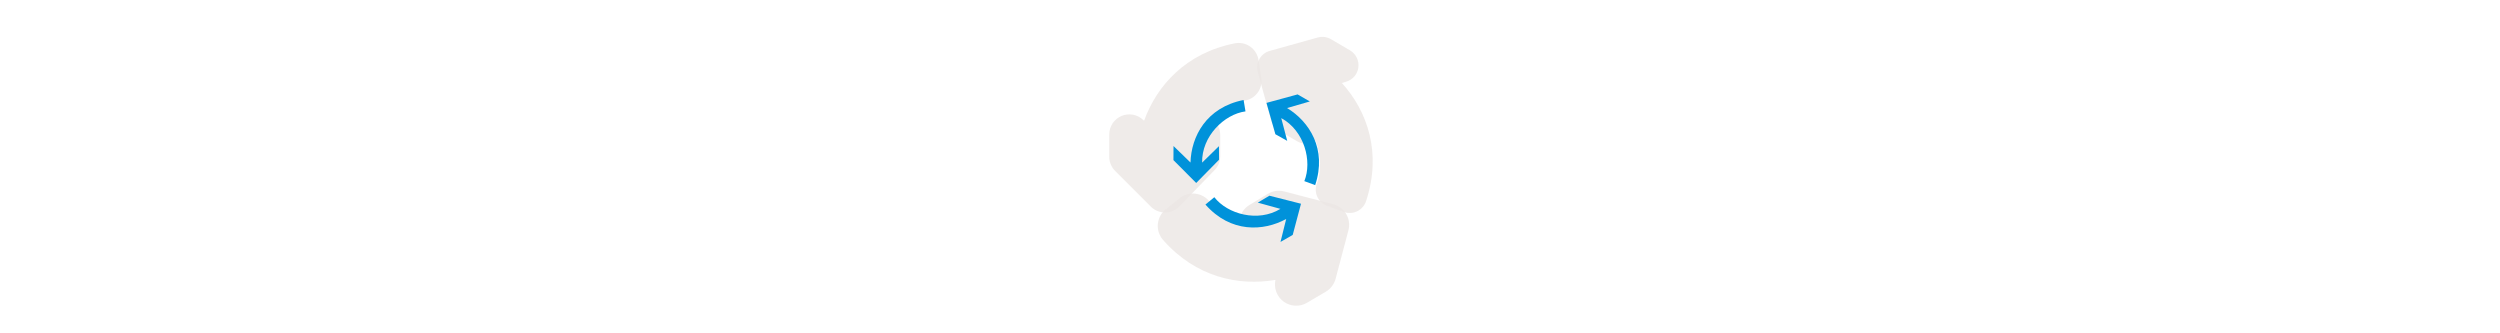 <svg width="300" height="40" viewBox="0 0 300 40" fill="none" xmlns="http://www.w3.org/2000/svg" >

<g transform="translate(130, 0) scale(2.5 2.5) "> 

<path opacity="0.806" fill-rule="evenodd" clip-rule="evenodd" d="M7.471 2.061C7.403 2.06 7.335 2.066 7.269 2.08C4.921 2.546 3.531 4.102 2.915 5.797L2.88 5.764C2.744 5.632 2.573 5.542 2.387 5.507C2.201 5.472 2.009 5.492 1.834 5.565C1.66 5.639 1.511 5.762 1.406 5.92C1.301 6.077 1.245 6.262 1.244 6.452V7.523C1.244 7.649 1.269 7.775 1.317 7.891C1.366 8.008 1.436 8.115 1.526 8.204L3.24 9.918C3.33 10.008 3.438 10.08 3.556 10.128C3.674 10.177 3.801 10.201 3.928 10.2C4.056 10.199 4.182 10.172 4.3 10.122C4.417 10.072 4.523 9.998 4.612 9.906L6.299 8.166C6.473 7.986 6.571 7.746 6.571 7.496V6.478C6.571 6.335 6.539 6.193 6.477 6.063C6.415 5.933 6.324 5.819 6.212 5.729C6.674 5.257 7.233 4.9 7.717 4.835C7.844 4.818 7.967 4.775 8.077 4.711C8.188 4.646 8.284 4.559 8.361 4.456C8.438 4.354 8.493 4.237 8.524 4.112C8.555 3.988 8.56 3.858 8.541 3.732L8.407 2.875C8.372 2.651 8.258 2.446 8.087 2.297C7.916 2.148 7.698 2.065 7.471 2.061V2.061Z" fill="#EBE7E4"/>
<path opacity="0.806" fill-rule="evenodd" clip-rule="evenodd" d="M9.339 9.157C9.169 9.165 9.003 9.215 8.857 9.304L7.973 9.839C7.857 9.91 7.756 10.003 7.676 10.113C7.596 10.223 7.539 10.348 7.508 10.481C6.908 10.32 6.345 10.046 6.065 9.684C5.982 9.577 5.879 9.488 5.762 9.422C5.644 9.355 5.514 9.313 5.38 9.297C5.246 9.281 5.11 9.292 4.98 9.329C4.851 9.366 4.729 9.429 4.624 9.513L3.954 10.049C3.847 10.135 3.758 10.242 3.693 10.363C3.628 10.485 3.588 10.618 3.576 10.755C3.564 10.892 3.58 11.031 3.623 11.162C3.666 11.292 3.735 11.413 3.826 11.517C5.403 13.31 7.442 13.736 9.222 13.435C9.179 13.629 9.193 13.83 9.264 14.016C9.334 14.201 9.456 14.362 9.617 14.479C9.777 14.596 9.968 14.663 10.166 14.673C10.364 14.683 10.561 14.635 10.732 14.535L11.642 13.999C11.873 13.863 12.041 13.641 12.109 13.381L12.725 11.051C12.76 10.922 12.768 10.787 12.75 10.654C12.732 10.521 12.688 10.393 12.621 10.277C12.553 10.161 12.464 10.06 12.357 9.979C12.25 9.898 12.129 9.838 11.999 9.804L9.642 9.188C9.543 9.163 9.441 9.152 9.339 9.157V9.157Z" fill="#EBE7E4"/>
<path opacity="0.806" fill-rule="evenodd" clip-rule="evenodd" d="M11.5 1.77C11.416 1.767 11.332 1.777 11.251 1.8L8.947 2.443C8.737 2.502 8.559 2.641 8.451 2.831C8.343 3.022 8.315 3.247 8.373 3.457L9.016 5.787C9.074 5.997 9.212 6.176 9.401 6.284L10.285 6.793C10.419 6.87 10.573 6.907 10.728 6.901C10.882 6.895 11.032 6.845 11.16 6.758C11.405 7.484 11.432 8.257 11.216 8.793C11.174 8.896 11.154 9.006 11.156 9.117C11.158 9.227 11.182 9.337 11.227 9.438C11.272 9.539 11.337 9.63 11.417 9.706C11.498 9.781 11.594 9.84 11.698 9.878L12.501 10.173C12.605 10.211 12.715 10.227 12.825 10.222C12.936 10.217 13.044 10.189 13.144 10.141C13.243 10.094 13.332 10.026 13.405 9.943C13.478 9.86 13.534 9.764 13.569 9.659C14.34 7.337 13.632 5.329 12.409 3.983L12.611 3.924C12.766 3.879 12.905 3.79 13.01 3.668C13.115 3.545 13.181 3.395 13.202 3.235C13.222 3.075 13.195 2.912 13.124 2.767C13.053 2.622 12.941 2.501 12.802 2.419L11.892 1.884C11.773 1.814 11.638 1.775 11.5 1.77V1.77Z" fill="#EBE7E4"/>

</g>


<g transform="translate(139, 9) scale(0.038 0.038) "> 

<path fill-rule="evenodd" clip100-rule="evenodd" d="M119.575 340.967L191.723 267.589L191.392 224.759L138.285 276.688C136.523 193.623 208.049 123.857 275.228 114.885L269.276 78.943C151.322 102.291 103.821 194.502 101.551 276.384L47.939 224.261L47.695 268.801L119.575 340.967Z" fill="#0092DA"/>
<path fill-rule="evenodd" clip100-rule="evenodd" d="M450.518 406.548L350.793 381.159L313.955 403.01L385.561 422.748C314.68 466.093 218.39 439.423 176.812 385.899L148.756 409.138C228.318 499.294 331.905 493.906 403.794 454.639L385.754 527.203L424.358 504.988L450.518 406.548Z" fill="#0092DA"/>
<path fill-rule="evenodd" clip100-rule="evenodd" d="M341.511 88.091L369.625 187.083L407.018 207.969L388.134 136.133C461.209 175.668 486.492 272.332 461.079 335.163L495.263 347.758C533.283 233.685 476.614 146.807 406.56 104.353L478.372 83.519L439.777 61.288L341.511 88.091Z" fill="#0092DA"/>

</g>

</svg>